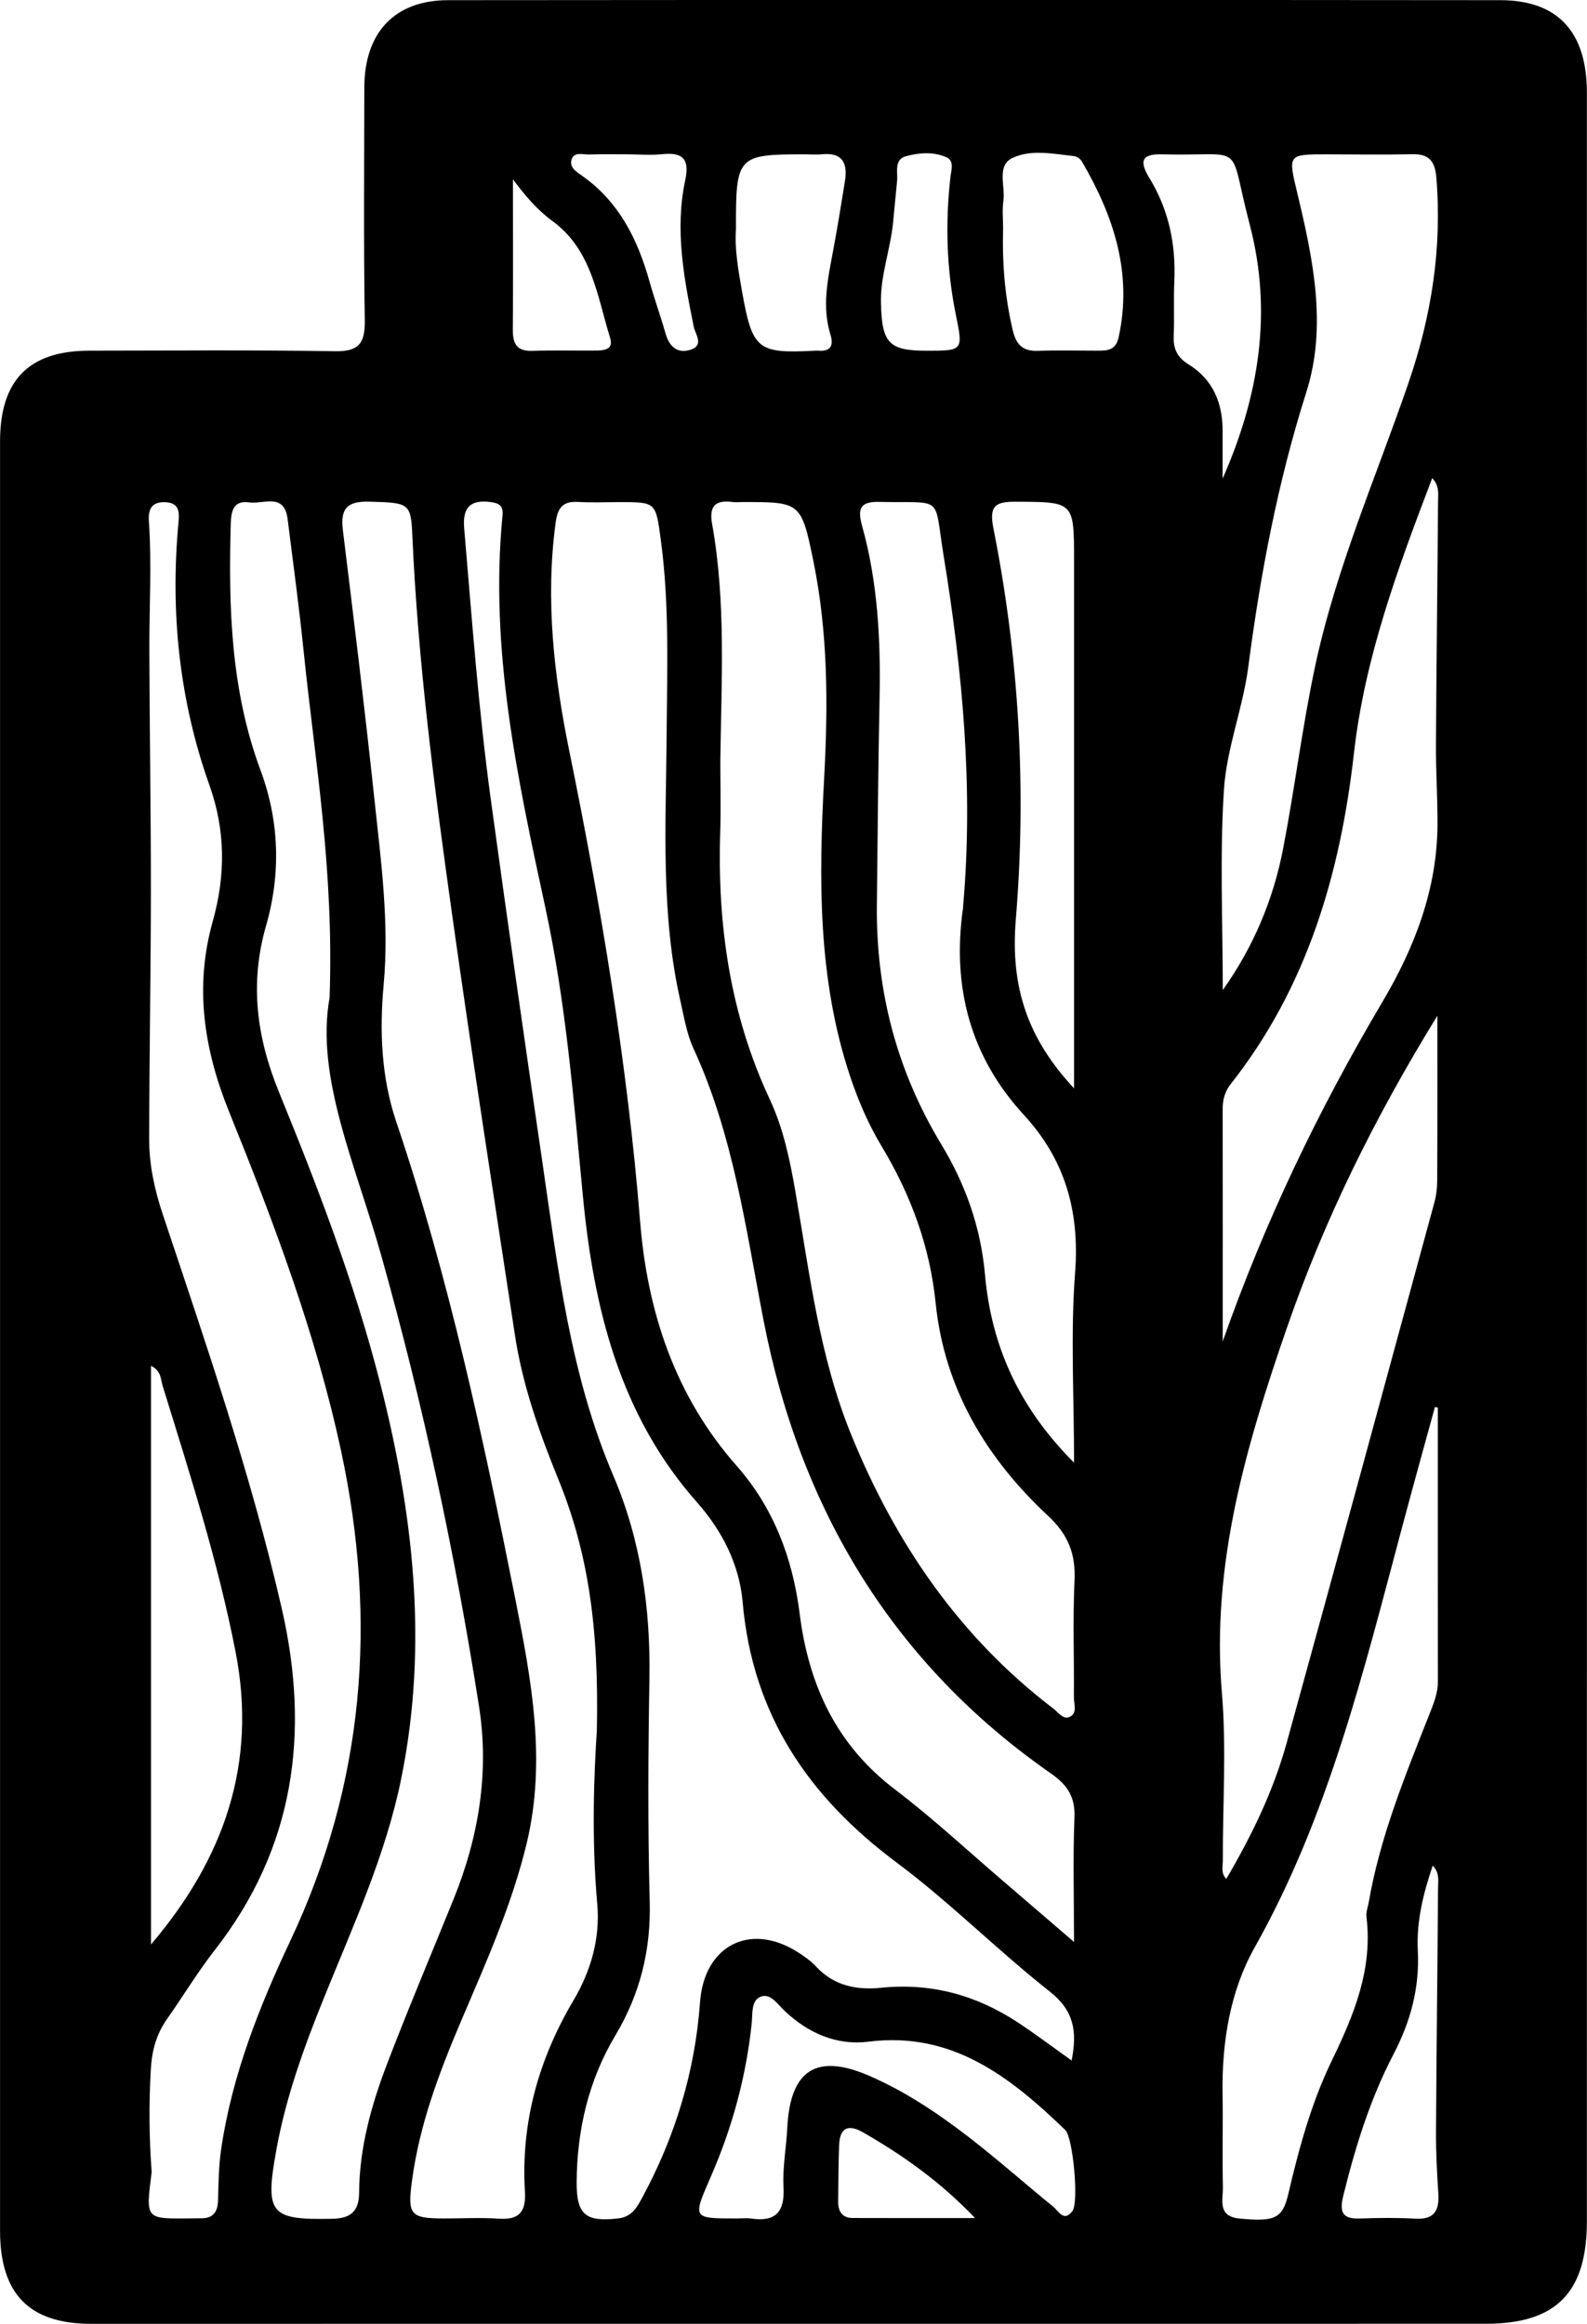 <svg  xmlns="http://www.w3.org/2000/svg" xmlns:xlink="http://www.w3.org/1999/xlink" width="28px" height="41px">
<path d="M27.999,20.500 C27.998,26.730 27.999,32.961 27.998,39.191 C27.998,40.449 27.456,40.999 26.218,40.999 C18.013,41.000 9.809,41.000 1.605,41.000 C0.520,41.000 0.002,40.475 0.001,39.363 C-0.000,28.839 -0.000,18.314 0.001,7.789 C0.001,6.703 0.513,6.188 1.580,6.187 C3.023,6.186 4.467,6.173 5.910,6.197 C6.333,6.204 6.442,6.059 6.436,5.647 C6.414,4.279 6.426,2.910 6.428,1.542 C6.430,0.574 6.963,0.004 7.906,0.003 C14.094,-0.002 20.283,-0.003 26.472,0.003 C27.486,0.004 27.998,0.565 27.998,1.634 C28.000,7.923 27.999,14.211 27.999,20.500 ZM18.907,36.354 C19.010,35.836 18.945,35.471 18.522,35.138 C17.596,34.408 16.757,33.560 15.814,32.857 C14.266,31.702 13.277,30.256 13.103,28.268 C13.045,27.606 12.742,27.008 12.301,26.510 C10.938,24.971 10.475,23.094 10.284,21.102 C10.121,19.396 9.985,17.688 9.620,16.005 C9.128,13.732 8.636,11.454 8.866,9.097 C8.883,8.918 8.803,8.876 8.649,8.857 C8.291,8.813 8.159,8.959 8.190,9.324 C8.326,10.917 8.442,12.512 8.658,14.096 C8.949,16.226 9.255,18.355 9.566,20.482 C9.841,22.366 10.061,24.259 10.820,26.033 C11.305,27.168 11.479,28.373 11.458,29.613 C11.436,30.923 11.428,32.235 11.463,33.544 C11.487,34.406 11.293,35.181 10.857,35.912 C10.385,36.702 10.181,37.577 10.174,38.494 C10.169,39.083 10.339,39.204 10.905,39.141 C11.149,39.114 11.239,38.944 11.335,38.766 C11.914,37.693 12.262,36.549 12.351,35.325 C12.423,34.330 13.226,33.912 14.063,34.435 C14.184,34.511 14.306,34.596 14.402,34.700 C14.718,35.041 15.123,35.114 15.544,35.071 C16.421,34.981 17.216,35.197 17.948,35.676 C18.259,35.880 18.557,36.106 18.907,36.354 ZM18.949,34.262 C18.949,33.435 18.929,32.753 18.957,32.072 C18.973,31.704 18.832,31.492 18.544,31.291 C15.754,29.351 14.118,26.629 13.471,23.293 C13.156,21.666 12.938,20.023 12.236,18.501 C12.116,18.242 12.070,17.946 12.005,17.663 C11.656,16.127 11.749,14.567 11.761,13.012 C11.769,11.848 11.815,10.685 11.659,9.526 C11.569,8.860 11.577,8.859 10.935,8.859 C10.692,8.859 10.449,8.870 10.206,8.856 C9.940,8.840 9.840,8.944 9.803,9.223 C9.620,10.585 9.774,11.929 10.045,13.254 C10.606,16.003 11.069,18.762 11.295,21.565 C11.424,23.157 11.916,24.636 12.997,25.862 C13.647,26.599 13.986,27.493 14.108,28.466 C14.267,29.735 14.761,30.793 15.797,31.577 C16.460,32.081 17.073,32.653 17.708,33.196 C18.088,33.521 18.467,33.848 18.949,34.262 ZM12.709,13.424 C12.709,13.846 12.720,14.268 12.707,14.690 C12.655,16.328 12.884,17.907 13.584,19.402 C13.817,19.902 13.933,20.447 14.028,20.993 C14.283,22.452 14.453,23.928 15.019,25.315 C15.801,27.236 16.933,28.884 18.579,30.141 C18.668,30.208 18.756,30.342 18.868,30.294 C19.016,30.232 18.945,30.063 18.947,29.941 C18.953,29.257 18.926,28.572 18.958,27.890 C18.981,27.417 18.847,27.077 18.496,26.749 C17.410,25.738 16.664,24.511 16.508,22.991 C16.405,21.981 16.067,21.076 15.552,20.219 C15.321,19.835 15.143,19.420 14.999,18.991 C14.426,17.273 14.445,15.500 14.541,13.723 C14.611,12.441 14.609,11.163 14.351,9.901 C14.137,8.853 14.121,8.857 13.095,8.858 C13.038,8.858 12.980,8.865 12.924,8.857 C12.626,8.817 12.506,8.925 12.564,9.245 C12.812,10.629 12.726,12.029 12.709,13.424 ZM10.530,30.541 C10.571,28.690 10.368,27.366 9.849,26.095 C9.515,25.275 9.219,24.438 9.085,23.555 C8.713,21.114 8.334,18.674 7.990,16.229 C7.672,13.971 7.374,11.710 7.274,9.427 C7.250,8.871 7.204,8.870 6.519,8.851 C6.141,8.840 6.000,8.959 6.049,9.351 C6.244,10.937 6.438,12.523 6.607,14.111 C6.722,15.194 6.870,16.279 6.769,17.372 C6.694,18.195 6.728,19.011 6.990,19.788 C7.922,22.546 8.530,25.386 9.097,28.237 C9.378,29.649 9.640,31.064 9.295,32.512 C9.033,33.608 8.574,34.626 8.137,35.653 C7.750,36.562 7.401,37.484 7.269,38.475 C7.188,39.072 7.237,39.139 7.815,39.141 C8.144,39.142 8.474,39.123 8.801,39.145 C9.159,39.169 9.283,39.027 9.261,38.666 C9.189,37.451 9.503,36.334 10.116,35.297 C10.427,34.772 10.592,34.198 10.537,33.588 C10.432,32.410 10.484,31.235 10.530,30.541 ZM2.676,38.321 C2.568,39.181 2.558,39.145 3.404,39.140 C3.447,39.140 3.490,39.137 3.532,39.138 C3.745,39.145 3.841,39.043 3.847,38.823 C3.854,38.518 3.859,38.211 3.903,37.910 C4.095,36.615 4.572,35.409 5.122,34.243 C6.432,31.464 6.659,28.591 6.019,25.605 C5.574,23.533 4.831,21.566 4.042,19.615 C3.597,18.515 3.428,17.413 3.754,16.253 C3.980,15.450 3.981,14.656 3.696,13.856 C3.162,12.355 3.002,10.803 3.149,9.216 C3.167,9.023 3.159,8.865 2.904,8.860 C2.662,8.856 2.613,9.003 2.627,9.200 C2.679,9.956 2.633,10.712 2.635,11.467 C2.639,12.891 2.663,14.315 2.662,15.738 C2.661,17.191 2.634,18.644 2.632,20.096 C2.631,20.548 2.725,20.986 2.870,21.420 C3.637,23.720 4.428,26.013 4.972,28.383 C5.473,30.571 5.198,32.601 3.790,34.405 C3.488,34.792 3.233,35.216 2.950,35.618 C2.760,35.887 2.680,36.175 2.661,36.511 C2.624,37.138 2.633,37.761 2.676,38.321 ZM5.815,17.601 C5.895,15.326 5.554,13.417 5.358,11.496 C5.278,10.716 5.173,9.939 5.075,9.161 C5.015,8.685 4.647,8.900 4.399,8.864 C4.122,8.824 4.078,9.010 4.071,9.245 C4.030,10.720 4.073,12.181 4.596,13.588 C4.929,14.486 4.958,15.415 4.694,16.333 C4.403,17.348 4.526,18.296 4.920,19.263 C5.600,20.928 6.246,22.608 6.696,24.358 C7.290,26.676 7.563,29.009 7.077,31.390 C6.801,32.742 6.228,33.980 5.718,35.243 C5.364,36.119 5.042,37.004 4.874,37.940 C4.672,39.064 4.766,39.169 5.862,39.147 C6.190,39.140 6.334,39.014 6.336,38.686 C6.341,37.888 6.554,37.132 6.835,36.399 C7.209,35.424 7.616,34.462 8.008,33.494 C8.447,32.408 8.633,31.270 8.453,30.116 C8.033,27.430 7.464,24.773 6.728,22.157 C6.277,20.554 5.562,19.007 5.815,17.601 ZM18.950,25.806 C18.950,24.631 18.886,23.539 18.968,22.459 C19.051,21.375 18.794,20.465 18.068,19.675 C17.114,18.639 16.792,17.404 16.992,16.013 C16.994,15.999 16.993,15.984 16.994,15.970 C17.175,13.899 16.982,11.848 16.649,9.808 C16.470,8.710 16.670,8.882 15.513,8.855 C15.186,8.847 15.123,8.965 15.209,9.274 C15.490,10.276 15.540,11.315 15.518,12.343 C15.493,13.549 15.485,14.756 15.471,15.963 C15.454,17.484 15.823,18.893 16.609,20.193 C17.034,20.894 17.304,21.656 17.378,22.484 C17.490,23.748 17.978,24.834 18.950,25.806 ZM25.360,17.921 C24.251,19.723 23.362,21.524 22.700,23.442 C21.981,25.522 21.369,27.609 21.558,29.864 C21.641,30.846 21.571,31.842 21.575,32.832 C21.575,32.932 21.537,33.048 21.636,33.150 C22.089,32.378 22.468,31.595 22.701,30.751 C23.578,27.574 24.442,24.393 25.308,21.213 C25.342,21.089 25.357,20.955 25.357,20.826 C25.362,19.884 25.360,18.942 25.360,17.921 ZM21.574,17.468 C22.110,16.715 22.464,15.878 22.638,14.976 C22.844,13.908 22.976,12.824 23.202,11.761 C23.569,10.036 24.277,8.421 24.848,6.763 C25.256,5.578 25.446,4.377 25.341,3.124 C25.316,2.828 25.198,2.714 24.912,2.721 C24.413,2.732 23.913,2.724 23.413,2.723 C22.724,2.723 22.724,2.723 22.885,3.392 C23.165,4.558 23.420,5.750 23.048,6.919 C22.544,8.505 22.239,10.120 22.024,11.765 C21.929,12.496 21.640,13.207 21.594,13.937 C21.519,15.109 21.574,16.290 21.574,17.468 ZM21.573,23.667 C22.316,21.551 23.268,19.572 24.394,17.671 C24.958,16.717 25.358,15.687 25.362,14.545 C25.364,14.080 25.333,13.615 25.335,13.150 C25.343,11.712 25.362,10.274 25.372,8.836 C25.373,8.711 25.399,8.573 25.269,8.436 C24.663,10.026 24.079,11.600 23.888,13.290 C23.647,15.423 23.059,17.419 21.716,19.124 C21.610,19.258 21.572,19.401 21.572,19.567 C21.574,20.934 21.573,22.301 21.573,23.667 ZM25.368,24.836 C25.351,24.832 25.334,24.828 25.317,24.824 C25.123,25.532 24.926,26.239 24.737,26.948 C24.058,29.487 23.441,32.042 22.136,34.360 C21.704,35.129 21.557,36.027 21.570,36.932 C21.579,37.485 21.564,38.038 21.576,38.591 C21.580,38.815 21.474,39.105 21.871,39.143 C22.486,39.201 22.628,39.147 22.729,38.713 C22.918,37.905 23.136,37.102 23.497,36.358 C23.887,35.552 24.222,34.747 24.109,33.820 C24.099,33.738 24.134,33.649 24.149,33.563 C24.349,32.408 24.790,31.333 25.216,30.254 C25.290,30.065 25.370,29.880 25.369,29.668 C25.367,28.058 25.368,26.447 25.368,24.836 ZM18.950,19.202 C18.950,19.011 18.950,18.881 18.950,18.750 C18.950,15.795 18.950,12.839 18.950,9.883 C18.949,8.845 18.948,8.857 17.921,8.852 C17.566,8.850 17.447,8.920 17.527,9.321 C17.981,11.602 18.113,13.920 17.922,16.227 C17.824,17.421 18.134,18.327 18.950,19.202 ZM2.664,34.307 C3.945,32.802 4.543,31.128 4.157,29.148 C3.845,27.547 3.349,26.001 2.869,24.450 C2.834,24.336 2.847,24.185 2.664,24.098 C2.664,27.510 2.664,30.895 2.664,34.307 ZM12.997,39.141 C13.083,39.141 13.170,39.131 13.254,39.143 C13.680,39.204 13.848,39.033 13.824,38.586 C13.805,38.241 13.873,37.892 13.890,37.544 C13.941,36.524 14.401,36.221 15.329,36.621 C15.963,36.895 16.538,37.279 17.085,37.700 C17.596,38.095 18.081,38.525 18.582,38.933 C18.677,39.011 18.772,39.213 18.922,39.009 C19.037,38.853 18.932,37.714 18.794,37.580 C17.821,36.641 16.796,35.837 15.325,36.022 C14.762,36.093 14.260,35.873 13.840,35.476 C13.718,35.361 13.595,35.161 13.420,35.229 C13.250,35.295 13.280,35.529 13.263,35.694 C13.165,36.642 12.916,37.548 12.536,38.416 C12.219,39.144 12.214,39.141 12.997,39.141 ZM21.571,8.445 C22.208,6.999 22.458,5.517 22.048,3.957 C21.652,2.452 22.020,2.764 20.491,2.723 C20.121,2.713 20.112,2.866 20.277,3.137 C20.620,3.697 20.749,4.311 20.719,4.967 C20.704,5.286 20.722,5.607 20.708,5.925 C20.699,6.151 20.767,6.304 20.966,6.426 C21.393,6.689 21.572,7.100 21.571,7.601 C21.571,7.877 21.571,8.153 21.571,8.445 ZM17.698,4.026 C17.681,4.637 17.728,5.240 17.871,5.837 C17.933,6.095 18.059,6.200 18.317,6.190 C18.673,6.177 19.029,6.187 19.386,6.187 C19.550,6.187 19.687,6.170 19.735,5.957 C19.986,4.819 19.649,3.811 19.089,2.851 C19.063,2.807 19.003,2.760 18.955,2.755 C18.587,2.716 18.193,2.629 17.861,2.788 C17.578,2.924 17.741,3.287 17.703,3.548 C17.680,3.704 17.698,3.866 17.698,4.026 ZM12.985,4.049 C12.959,4.371 13.023,4.758 13.092,5.143 C13.277,6.174 13.363,6.241 14.388,6.187 C14.402,6.187 14.417,6.186 14.431,6.187 C14.648,6.206 14.714,6.107 14.651,5.900 C14.499,5.408 14.605,4.925 14.696,4.440 C14.774,4.028 14.840,3.614 14.907,3.200 C14.959,2.882 14.867,2.687 14.506,2.722 C14.408,2.732 14.307,2.723 14.208,2.723 C13.005,2.723 12.981,2.747 12.985,4.049 ZM25.278,32.916 C25.109,33.413 24.989,33.908 25.015,34.414 C25.048,35.077 24.887,35.667 24.584,36.248 C24.175,37.033 23.912,37.878 23.700,38.741 C23.630,39.027 23.682,39.152 23.987,39.142 C24.315,39.131 24.644,39.126 24.971,39.145 C25.302,39.164 25.398,39.005 25.377,38.699 C25.353,38.337 25.334,37.974 25.336,37.611 C25.344,36.176 25.362,34.741 25.372,33.306 C25.373,33.182 25.402,33.043 25.278,32.916 ZM16.352,6.188 C16.991,6.188 16.994,6.187 16.864,5.551 C16.700,4.749 16.677,3.942 16.768,3.130 C16.782,3.001 16.841,2.840 16.701,2.776 C16.475,2.674 16.220,2.693 15.988,2.755 C15.766,2.814 15.845,3.038 15.827,3.201 C15.802,3.445 15.780,3.690 15.756,3.934 C15.708,4.410 15.531,4.863 15.543,5.349 C15.560,6.054 15.681,6.188 16.352,6.188 ZM9.050,3.164 C9.050,4.048 9.055,4.933 9.048,5.816 C9.046,6.066 9.120,6.198 9.388,6.190 C9.758,6.178 10.129,6.188 10.500,6.185 C10.645,6.184 10.832,6.178 10.764,5.960 C10.536,5.221 10.440,4.409 9.752,3.904 C9.481,3.706 9.268,3.457 9.050,3.164 ZM11.081,2.723 C10.852,2.723 10.624,2.718 10.396,2.726 C10.289,2.730 10.137,2.674 10.088,2.805 C10.032,2.956 10.182,3.038 10.280,3.108 C10.925,3.566 11.253,4.228 11.461,4.972 C11.547,5.279 11.656,5.579 11.743,5.886 C11.810,6.122 11.957,6.244 12.186,6.170 C12.428,6.092 12.266,5.893 12.240,5.765 C12.067,4.908 11.903,4.051 12.090,3.178 C12.173,2.788 12.031,2.685 11.679,2.721 C11.482,2.741 11.280,2.724 11.081,2.723 ZM17.203,39.134 C16.601,38.501 15.937,38.030 15.229,37.623 C14.972,37.476 14.817,37.532 14.805,37.847 C14.792,38.181 14.792,38.514 14.788,38.848 C14.787,39.018 14.862,39.132 15.039,39.133 C15.760,39.136 16.482,39.134 17.203,39.134 Z"/>
</svg>